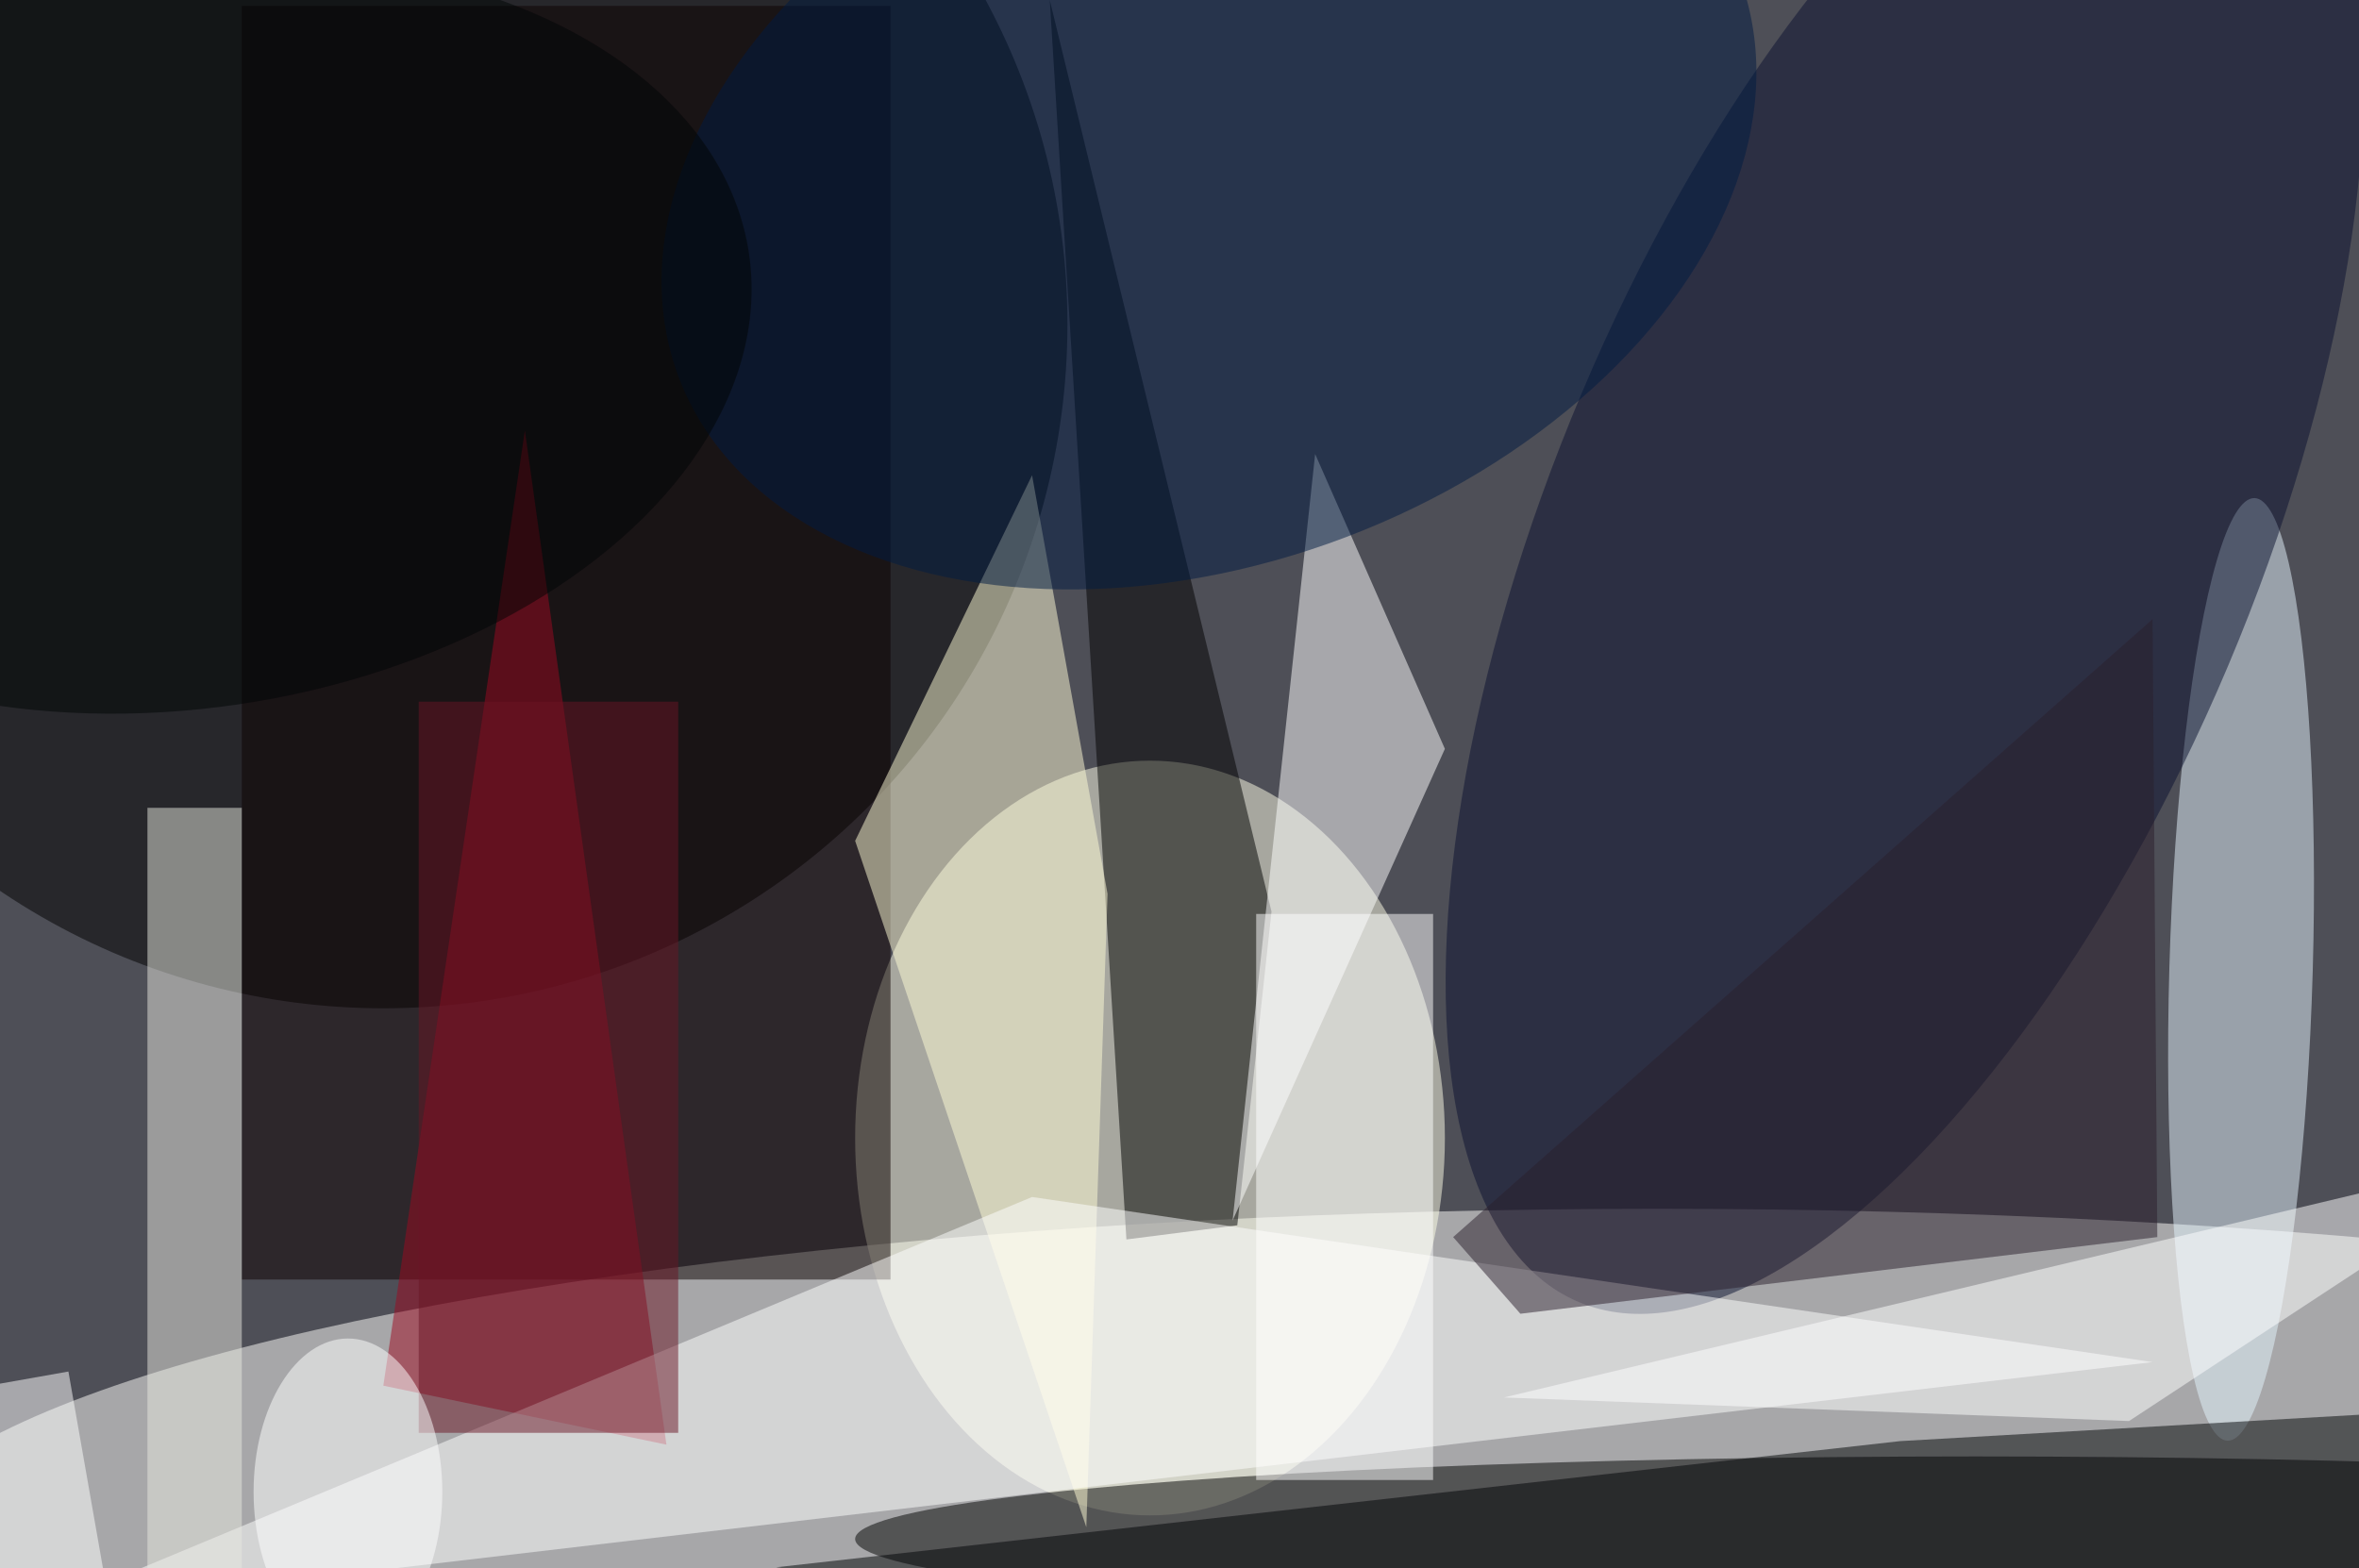<svg xmlns="http://www.w3.org/2000/svg" viewBox="0 0 200 133"><filter id="b"><feGaussianBlur stdDeviation="12" /></filter><path fill="#4e4f57" d="M0 0h200v133H0z"/><g filter="url(#b)" transform="translate(.5 .5)" fill-opacity=".5"><ellipse fill="#fffffd" cx="140" cy="132" rx="151" ry="30"/><ellipse cx="32" cy="27" rx="58" ry="58"/><ellipse fill="#ffffe9" cx="97" cy="96" rx="25" ry="32"/><ellipse cx="167" cy="130" rx="95" ry="7"/><path d="M95 104.6l9.4-1.2 2.9-26.6L88.5-.5z"/><ellipse fill="#e5f4fe" rx="1" ry="1" transform="matrix(6.077 .174 -1.144 39.965 189.5 81.7)"/><ellipse fill="#0b1030" rx="1" ry="1" transform="matrix(-27.396 -11.573 27.669 -65.499 161 44.4)"/><path fill="#0c0000" d="M20 0h55v108H20z"/><path fill="#9f0921" d="M32 117l12-81 12 86z"/><path fill="#fffcd7" d="M91.6 129l1.8-53.7L87 39.8l-15 31z"/><path fill="#fff" d="M122 63l-11-25-7 65z"/><ellipse fill="#001a43" rx="1" ry="1" transform="matrix(11.575 30.561 -44.944 17.022 102 14.5)"/><path fill="#fff" d="M87 101L3 136l179-21z"/><path fill="#000205" d="M160.6 121.7l47-2.7-13 29-129.3-15.6z"/><path fill="#e9e9e1" d="M12 68h8v65h-8z"/><path fill="#fff" d="M127 118l53 2 35-23z"/><path fill="#2b1e2c" d="M182.4 104.4L182 52l-59.3 52.4 5.7 6.5z"/><ellipse fill="#000504" rx="1" ry="1" transform="rotate(81.6 -8.7 22.8) scale(31.489 48.396)"/><path fill="#6a1525" d="M35 59h22v62H35z"/><path fill="#fff" d="M106 77h15v48h-15zm-95.5 68.4l-15.8 2.8-5.2-29.6 15.8-2.8z"/><ellipse fill="#fff" cx="29" cy="126" rx="8" ry="13"/></g></svg>